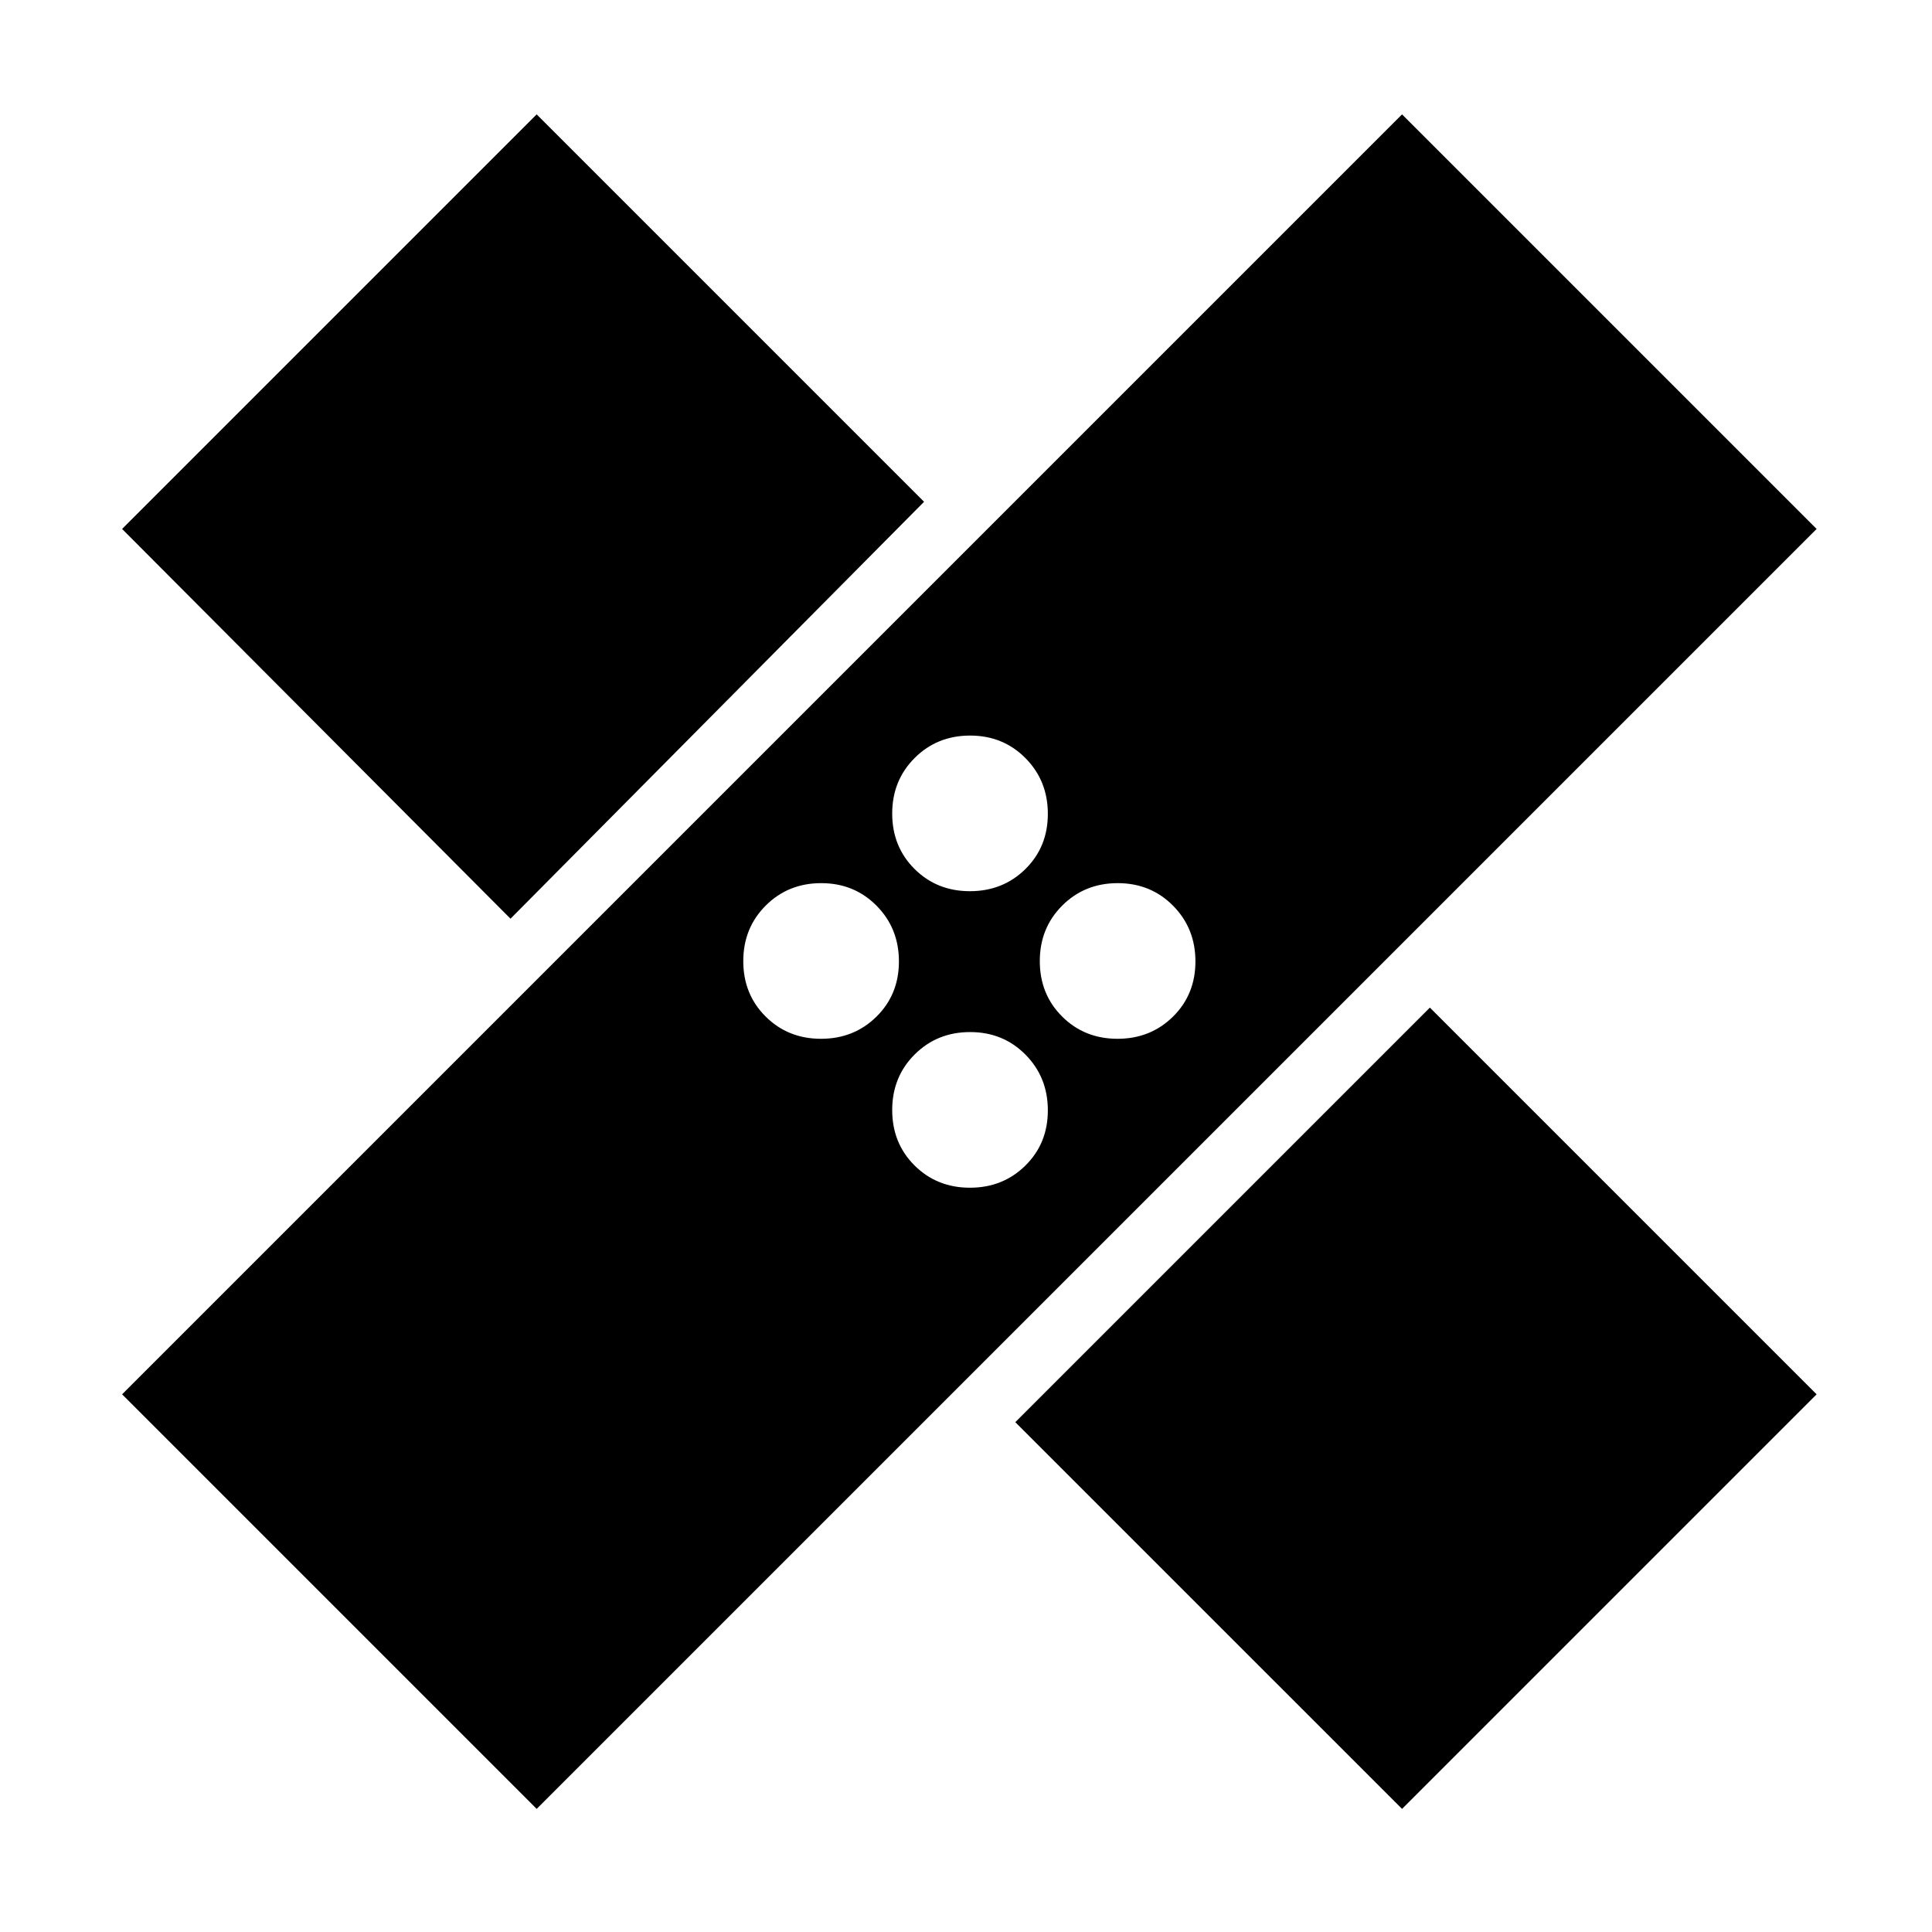 <svg xmlns="http://www.w3.org/2000/svg" height="40" viewBox="0 -960 960 960" width="40"><path d="m266.67-61.17-206-206 636-636 206 206-636 636ZM504.5-253.33l206-206 192.17 192.16-206 206L504.5-253.33Zm-22.55-116.5q16.41 0 27.56-11.01 11.16-11 11.16-27.44t-11.1-27.66q-11.11-11.23-27.52-11.23t-27.56 11.14q-11.16 11.14-11.16 27.61t11.1 27.53q11.11 11.06 27.52 11.06Zm-74-74q16.41 0 27.56-11.01 11.16-11 11.16-27.44t-11.1-27.66q-11.11-11.23-27.52-11.23t-27.56 11.14q-11.16 11.14-11.16 27.61t11.11 27.53q11.1 11.06 27.51 11.06Zm147.33 0q16.41 0 27.57-11.01 11.15-11 11.15-27.44t-11.1-27.66q-11.1-11.23-27.51-11.23-16.42 0-27.57 11.14-11.15 11.14-11.15 27.61t11.1 27.53q11.1 11.06 27.51 11.06ZM253.67-503.5l-193-193.67 206-206 192.5 192.5-205.5 207.17Zm228.28-13.67q16.41 0 27.56-11 11.16-11.01 11.16-27.44 0-16.44-11.1-27.66-11.11-11.23-27.52-11.23t-27.56 11.14q-11.16 11.14-11.16 27.61t11.1 27.53q11.11 11.05 27.52 11.05Z"/></svg>